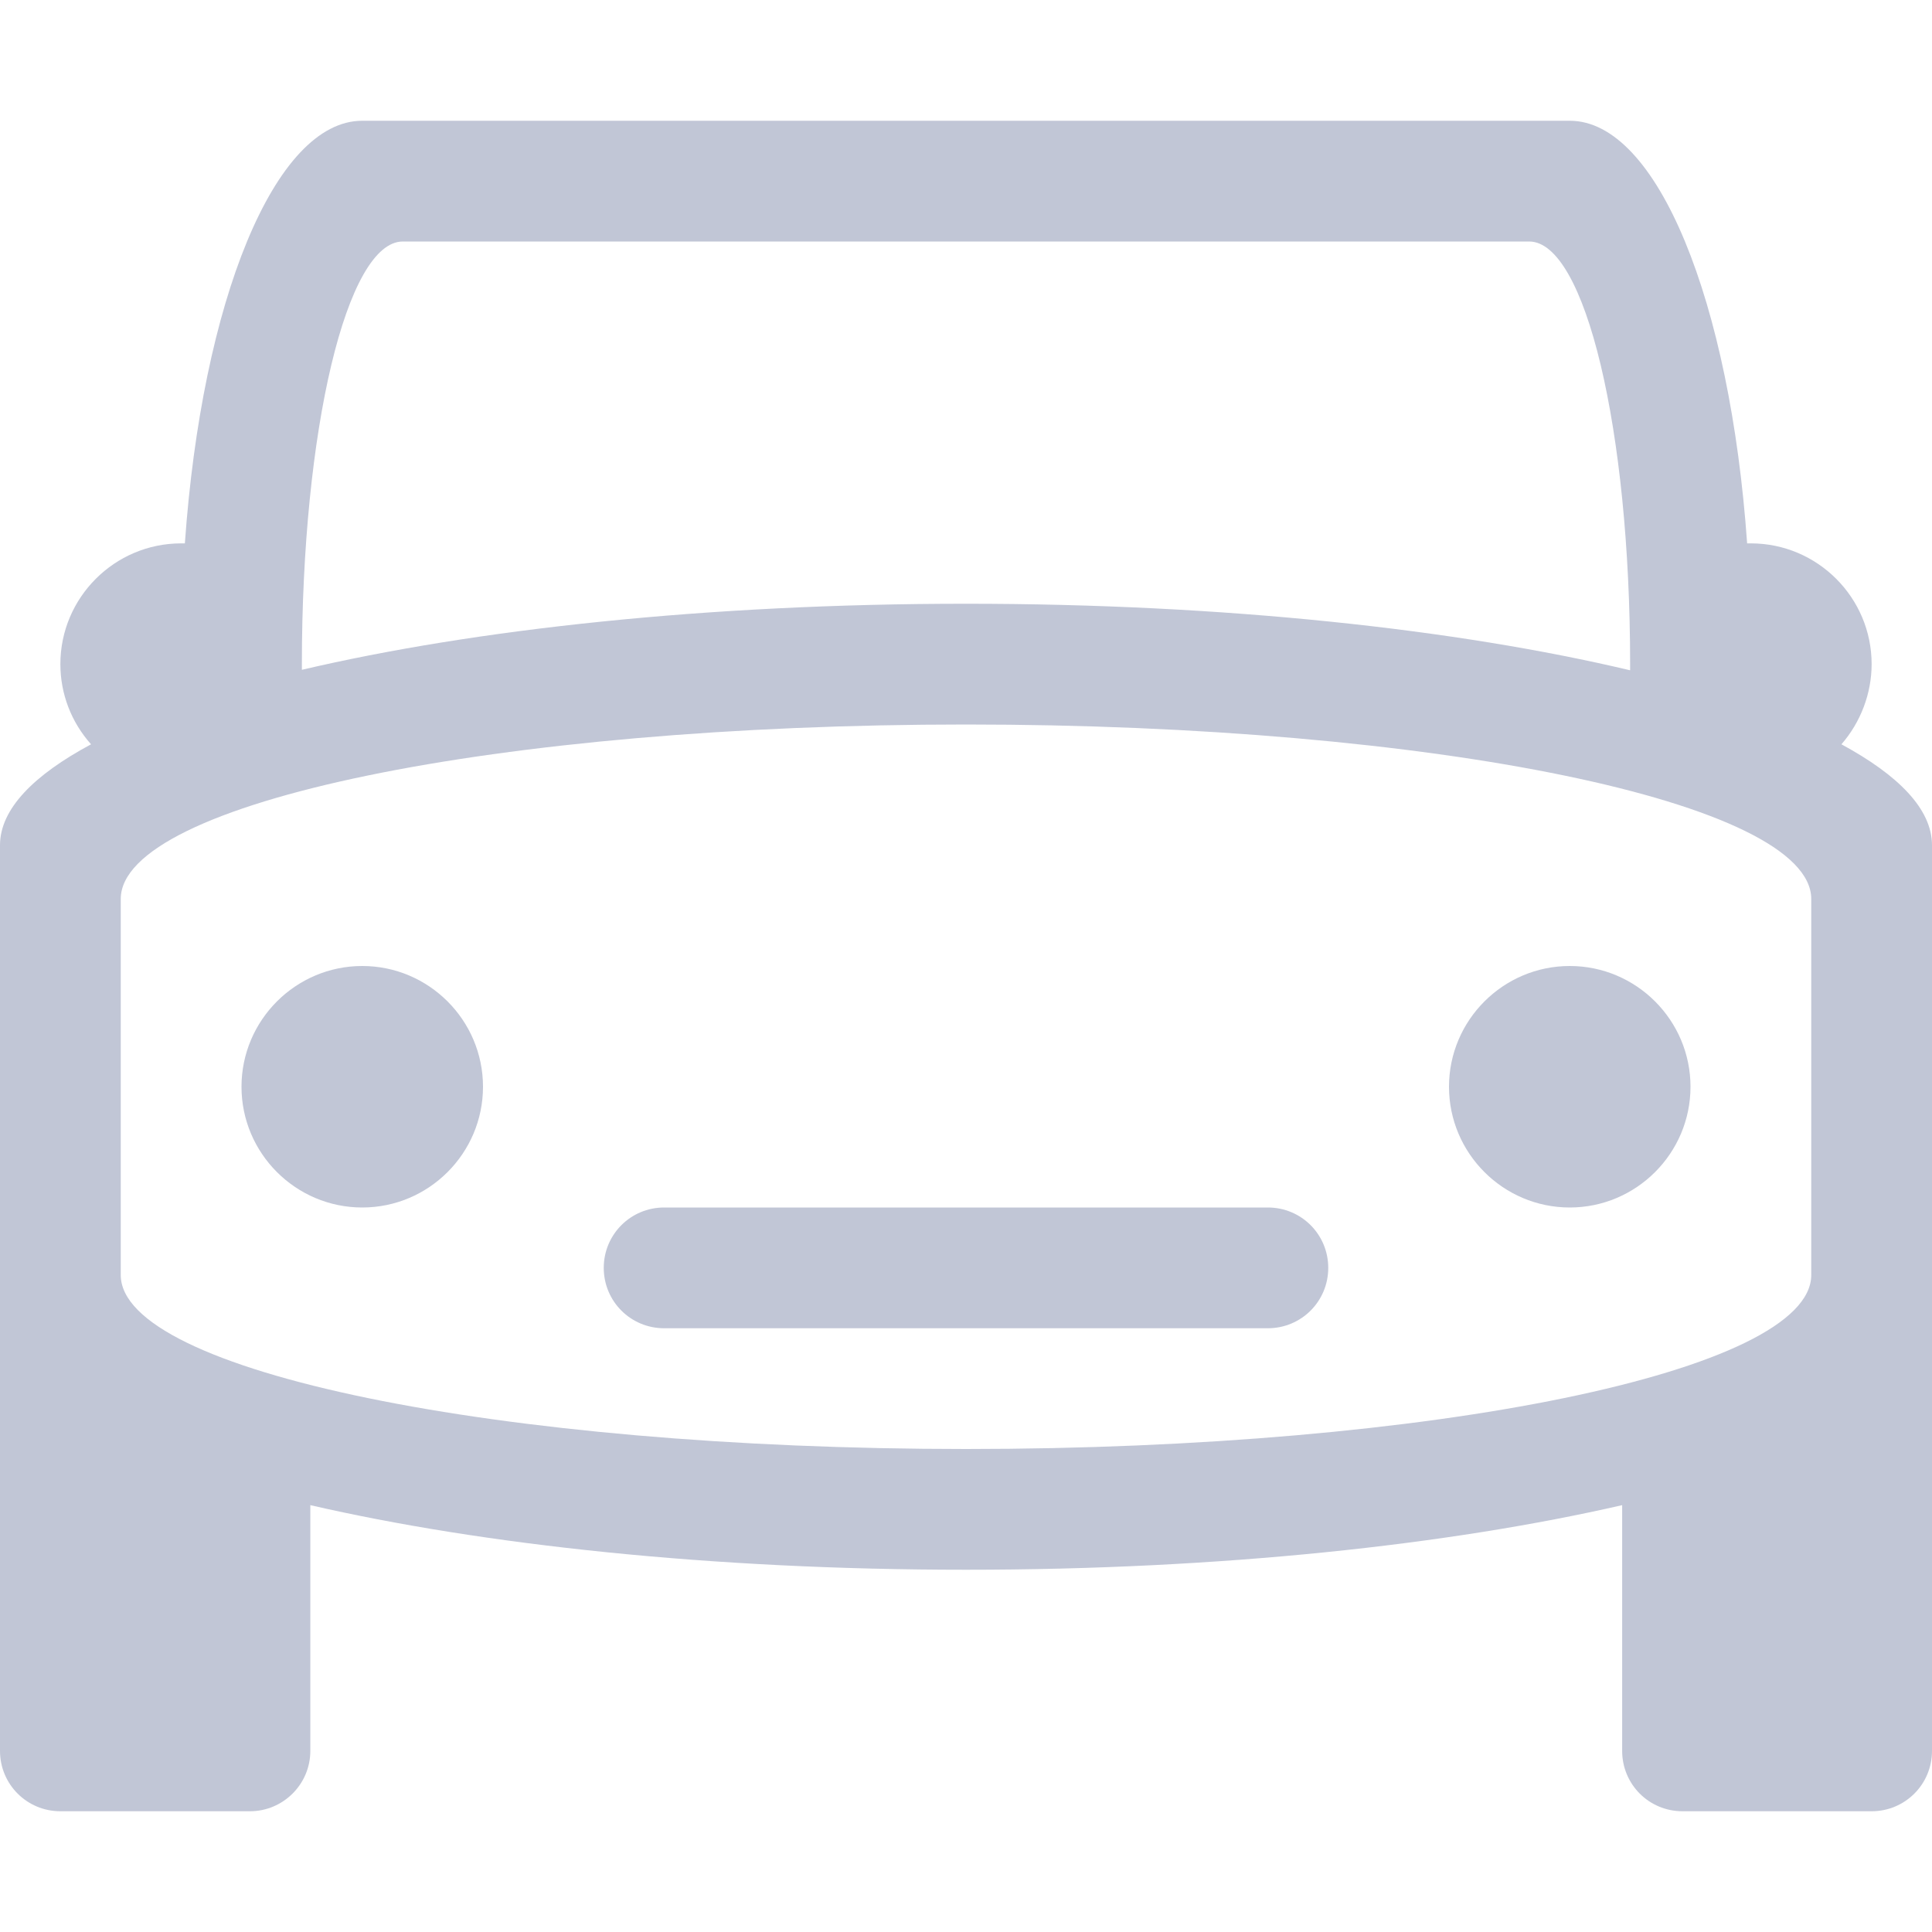 
<svg xmlns="http://www.w3.org/2000/svg" xmlns:xlink="http://www.w3.org/1999/xlink" width="16px" height="16px" viewBox="0 0 16 16" version="1.1">
<g id="surface1">
<path style=" stroke:none;fill-rule:nonzero;fill:#c1c6d6;fill-opacity:1;" d="M 3 1 C 2.273 1 1.672 2.5 1.531 4.5 C 1.52 4.5 1.512 4.5 1.5 4.5 C 0.949 4.5 0.5 4.949 0.5 5.5 C 0.5 5.746 0.59 5.98 0.754 6.164 C 0.281 6.418 0 6.699 0 7 L 0 14.5 C 0 14.777 0.223 15 0.5 15 L 2.07 15 C 2.344 15 2.57 14.777 2.57 14.5 L 2.57 12.465 C 3.996 12.793 5.891 13 8 13 C 10.109 13 12.004 12.793 13.434 12.465 L 13.434 14.5 C 13.434 14.777 13.656 15 13.934 15 L 15.5 15 C 15.777 15 16 14.777 16 14.5 L 16 7 C 16 6.699 15.719 6.418 15.25 6.164 C 15.41 5.98 15.5 5.742 15.5 5.5 C 15.5 4.949 15.051 4.5 14.5 4.5 C 14.488 4.5 14.48 4.5 14.469 4.5 C 14.328 2.5 13.727 1 13 1 Z M 3.336 2 L 12.664 2 C 13.129 2 13.5 3.562 13.5 5.5 C 13.5 5.52 13.5 5.531 13.5 5.551 C 12.066 5.211 10.141 5 8 5 C 5.859 5 3.934 5.211 2.5 5.547 C 2.5 5.531 2.5 5.516 2.5 5.5 C 2.5 3.562 2.871 2 3.336 2 Z M 8 6 C 11.879 6 15 6.645 15 7.445 L 15 10.559 C 15 11.355 11.879 12 8 12 C 4.121 12 1 11.355 1 10.559 L 1 7.445 C 1 6.645 4.121 6 8 6 Z M 3 8 C 2.449 8 2 8.449 2 9 C 2 9.551 2.449 10 3 10 C 3.551 10 4 9.551 4 9 C 4 8.449 3.551 8 3 8 Z M 13 8 C 12.449 8 12 8.449 12 9 C 12 9.551 12.449 10 13 10 C 13.551 10 14 9.551 14 9 C 14 8.449 13.551 8 13 8 Z M 5.5 10 C 5.223 10 5 10.223 5 10.5 C 5 10.777 5.223 11 5.5 11 L 10.5 11 C 10.777 11 11 10.777 11 10.5 C 11 10.223 10.777 10 10.5 10 Z M 5.5 10 "/>
</g>
</svg>
